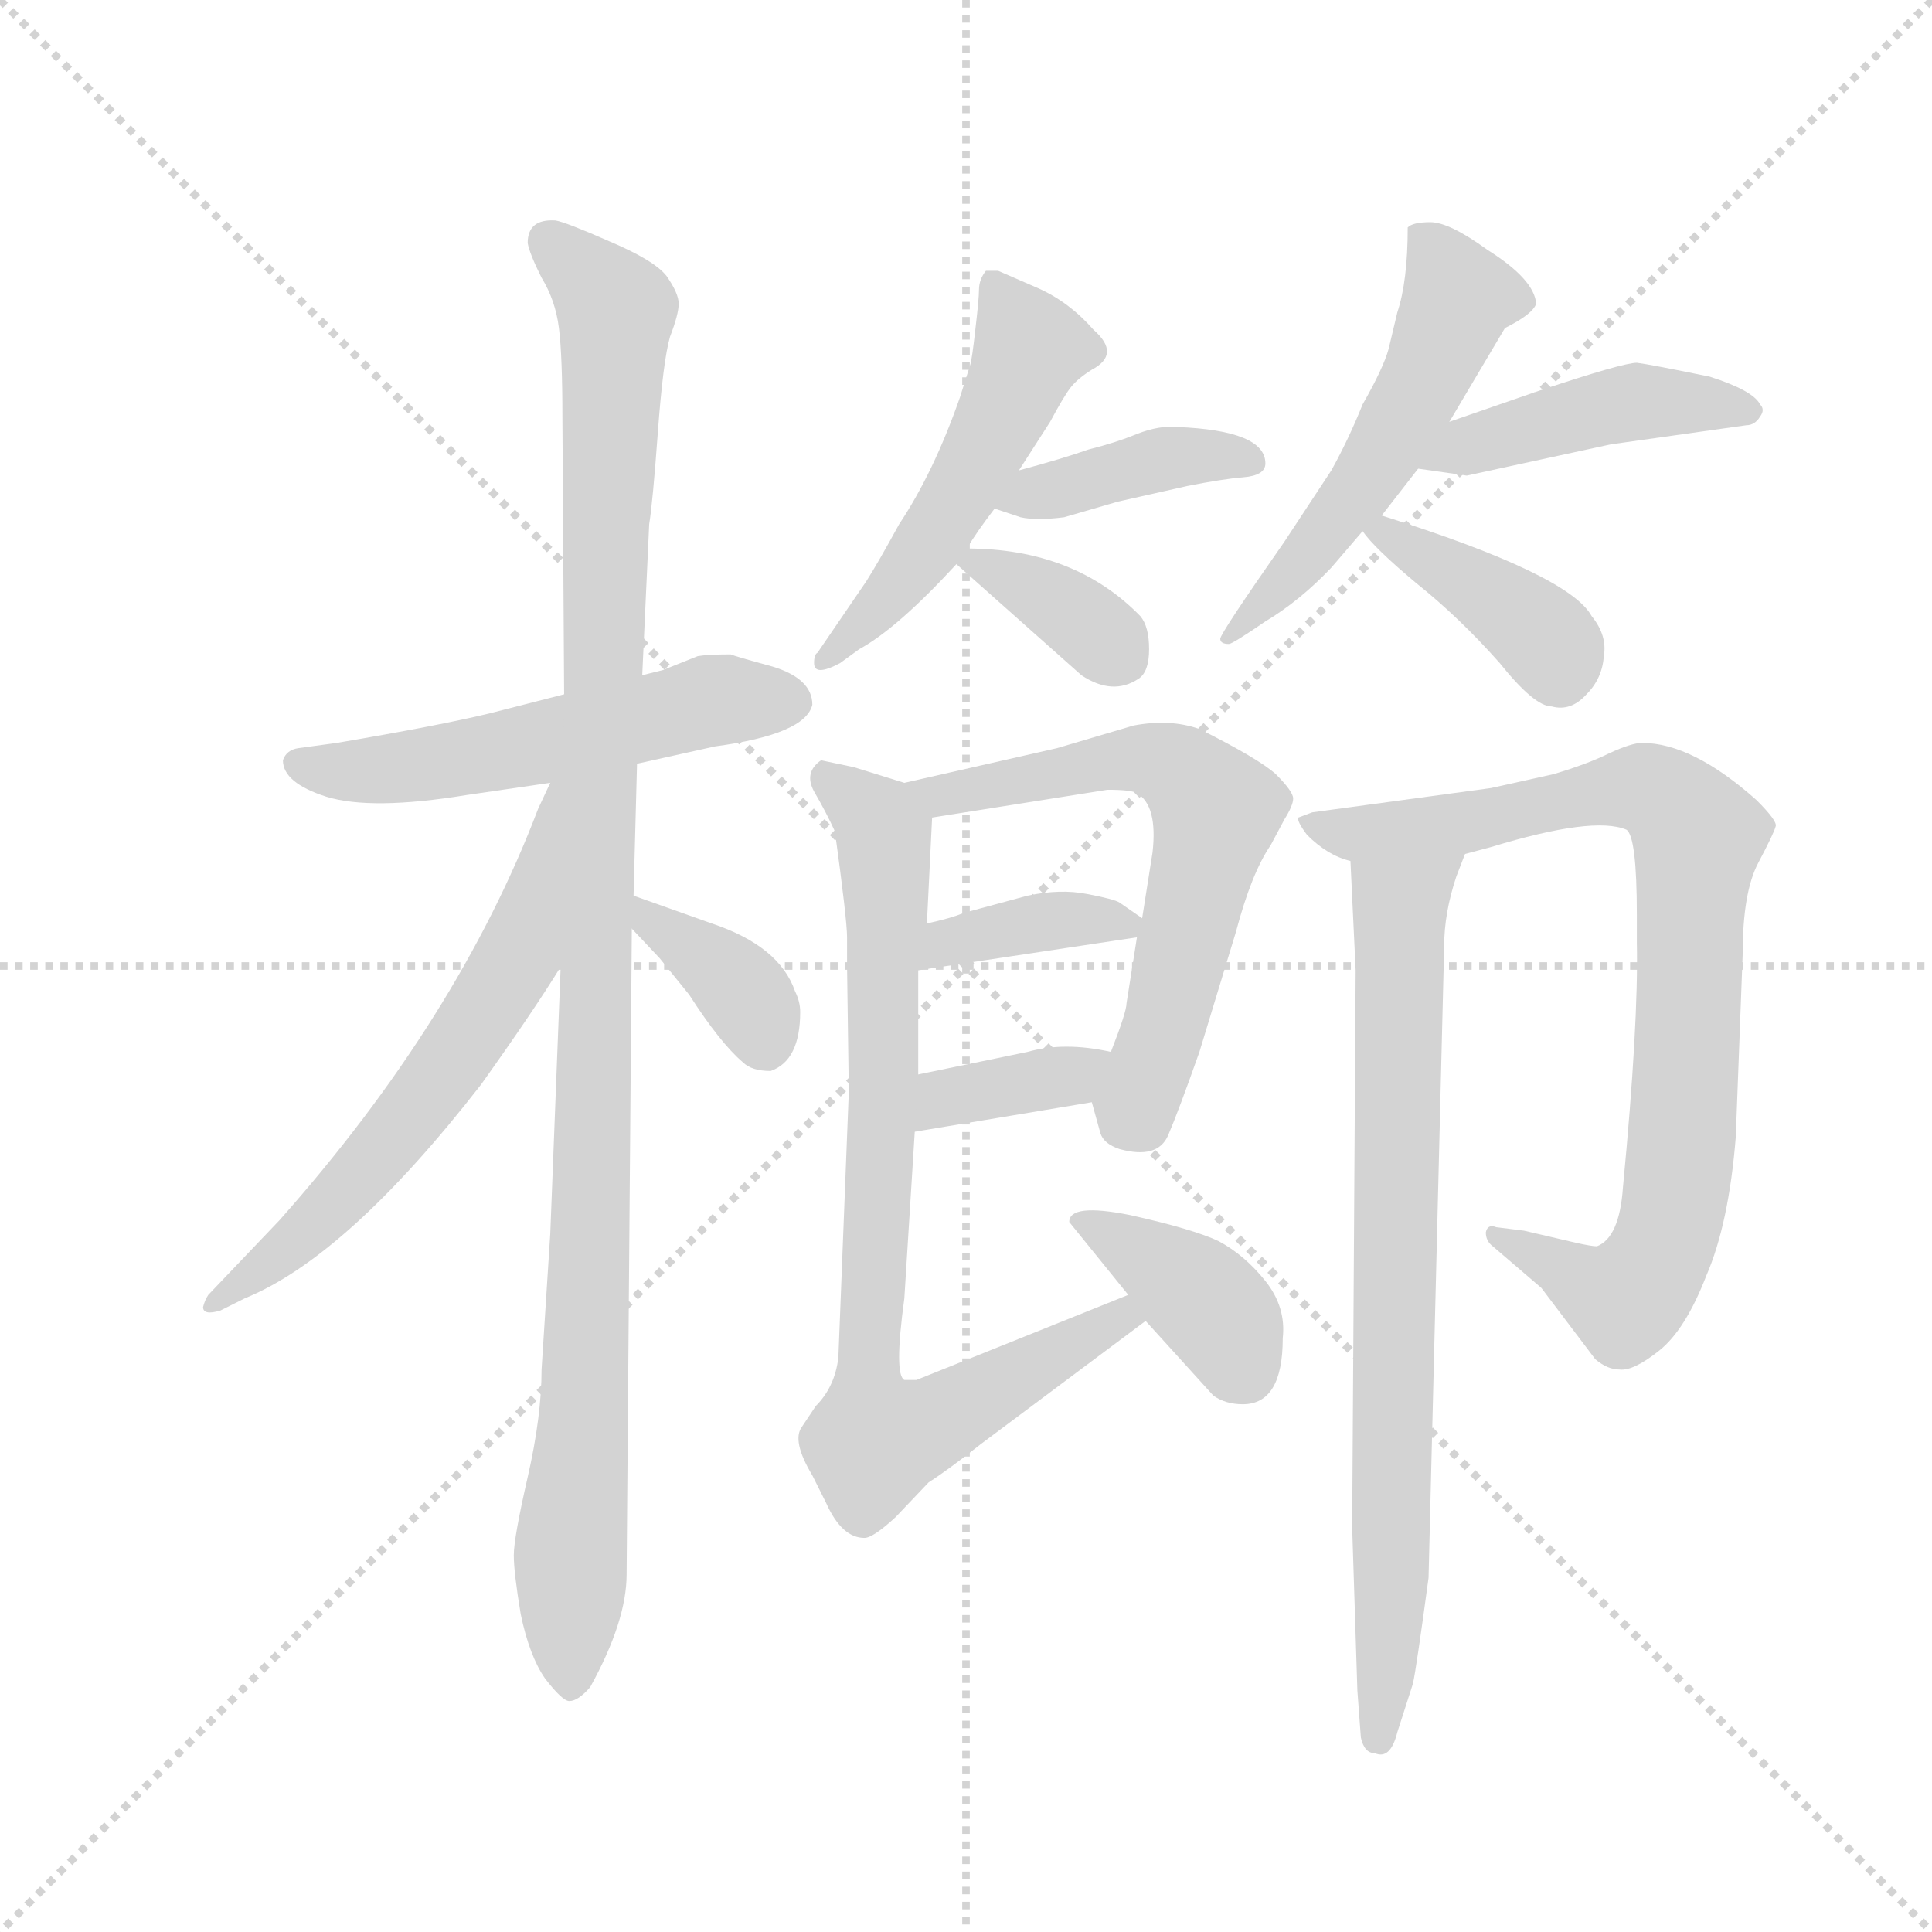 <svg version="1.1" viewBox="0 0 1024 1024" xmlns="http://www.w3.org/2000/svg">
  <g stroke="lightgray" stroke-dasharray="1,1" stroke-width="1" transform="scale(4, 4)">
    <line x1="0" y1="0" x2="256" y2="256"></line>
    <line x1="256" y1="0" x2="0" y2="256"></line>
    <line x1="128" y1="0" x2="128" y2="256"></line>
    <line x1="0" y1="128" x2="256" y2="128"></line>
  </g>
  <g transform="scale(0.92, -0.92) translate(60, -850)">
    <style type="text/css">
      
        @keyframes keyframes0 {
          from {
            stroke: blue;
            stroke-dashoffset: 546;
            stroke-width: 128;
          }
          64% {
            animation-timing-function: step-end;
            stroke: blue;
            stroke-dashoffset: 0;
            stroke-width: 128;
          }
          to {
            stroke: black;
            stroke-width: 1024;
          }
        }
        #make-me-a-hanzi-animation-0 {
          animation: keyframes0 0.694s both;
          animation-delay: 0s;
          animation-timing-function: linear;
        }
      
        @keyframes keyframes1 {
          from {
            stroke: blue;
            stroke-dashoffset: 1103;
            stroke-width: 128;
          }
          78% {
            animation-timing-function: step-end;
            stroke: blue;
            stroke-dashoffset: 0;
            stroke-width: 128;
          }
          to {
            stroke: black;
            stroke-width: 1024;
          }
        }
        #make-me-a-hanzi-animation-1 {
          animation: keyframes1 1.148s both;
          animation-delay: 0.694s;
          animation-timing-function: linear;
        }
      
        @keyframes keyframes2 {
          from {
            stroke: blue;
            stroke-dashoffset: 621;
            stroke-width: 128;
          }
          67% {
            animation-timing-function: step-end;
            stroke: blue;
            stroke-dashoffset: 0;
            stroke-width: 128;
          }
          to {
            stroke: black;
            stroke-width: 1024;
          }
        }
        #make-me-a-hanzi-animation-2 {
          animation: keyframes2 0.755s both;
          animation-delay: 1.842s;
          animation-timing-function: linear;
        }
      
        @keyframes keyframes3 {
          from {
            stroke: blue;
            stroke-dashoffset: 368;
            stroke-width: 128;
          }
          55% {
            animation-timing-function: step-end;
            stroke: blue;
            stroke-dashoffset: 0;
            stroke-width: 128;
          }
          to {
            stroke: black;
            stroke-width: 1024;
          }
        }
        #make-me-a-hanzi-animation-3 {
          animation: keyframes3 0.549s both;
          animation-delay: 2.597s;
          animation-timing-function: linear;
        }
      
        @keyframes keyframes4 {
          from {
            stroke: blue;
            stroke-dashoffset: 515;
            stroke-width: 128;
          }
          63% {
            animation-timing-function: step-end;
            stroke: blue;
            stroke-dashoffset: 0;
            stroke-width: 128;
          }
          to {
            stroke: black;
            stroke-width: 1024;
          }
        }
        #make-me-a-hanzi-animation-4 {
          animation: keyframes4 0.669s both;
          animation-delay: 3.147s;
          animation-timing-function: linear;
        }
      
        @keyframes keyframes5 {
          from {
            stroke: blue;
            stroke-dashoffset: 397;
            stroke-width: 128;
          }
          56% {
            animation-timing-function: step-end;
            stroke: blue;
            stroke-dashoffset: 0;
            stroke-width: 128;
          }
          to {
            stroke: black;
            stroke-width: 1024;
          }
        }
        #make-me-a-hanzi-animation-5 {
          animation: keyframes5 0.573s both;
          animation-delay: 3.816s;
          animation-timing-function: linear;
        }
      
        @keyframes keyframes6 {
          from {
            stroke: blue;
            stroke-dashoffset: 357;
            stroke-width: 128;
          }
          54% {
            animation-timing-function: step-end;
            stroke: blue;
            stroke-dashoffset: 0;
            stroke-width: 128;
          }
          to {
            stroke: black;
            stroke-width: 1024;
          }
        }
        #make-me-a-hanzi-animation-6 {
          animation: keyframes6 0.541s both;
          animation-delay: 4.389s;
          animation-timing-function: linear;
        }
      
        @keyframes keyframes7 {
          from {
            stroke: blue;
            stroke-dashoffset: 534;
            stroke-width: 128;
          }
          63% {
            animation-timing-function: step-end;
            stroke: blue;
            stroke-dashoffset: 0;
            stroke-width: 128;
          }
          to {
            stroke: black;
            stroke-width: 1024;
          }
        }
        #make-me-a-hanzi-animation-7 {
          animation: keyframes7 0.685s both;
          animation-delay: 4.93s;
          animation-timing-function: linear;
        }
      
        @keyframes keyframes8 {
          from {
            stroke: blue;
            stroke-dashoffset: 444;
            stroke-width: 128;
          }
          59% {
            animation-timing-function: step-end;
            stroke: blue;
            stroke-dashoffset: 0;
            stroke-width: 128;
          }
          to {
            stroke: black;
            stroke-width: 1024;
          }
        }
        #make-me-a-hanzi-animation-8 {
          animation: keyframes8 0.611s both;
          animation-delay: 5.614s;
          animation-timing-function: linear;
        }
      
        @keyframes keyframes9 {
          from {
            stroke: blue;
            stroke-dashoffset: 393;
            stroke-width: 128;
          }
          56% {
            animation-timing-function: step-end;
            stroke: blue;
            stroke-dashoffset: 0;
            stroke-width: 128;
          }
          to {
            stroke: black;
            stroke-width: 1024;
          }
        }
        #make-me-a-hanzi-animation-9 {
          animation: keyframes9 0.57s both;
          animation-delay: 6.225s;
          animation-timing-function: linear;
        }
      
        @keyframes keyframes10 {
          from {
            stroke: blue;
            stroke-dashoffset: 624;
            stroke-width: 128;
          }
          67% {
            animation-timing-function: step-end;
            stroke: blue;
            stroke-dashoffset: 0;
            stroke-width: 128;
          }
          to {
            stroke: black;
            stroke-width: 1024;
          }
        }
        #make-me-a-hanzi-animation-10 {
          animation: keyframes10 0.758s both;
          animation-delay: 6.795s;
          animation-timing-function: linear;
        }
      
        @keyframes keyframes11 {
          from {
            stroke: blue;
            stroke-dashoffset: 372;
            stroke-width: 128;
          }
          55% {
            animation-timing-function: step-end;
            stroke: blue;
            stroke-dashoffset: 0;
            stroke-width: 128;
          }
          to {
            stroke: black;
            stroke-width: 1024;
          }
        }
        #make-me-a-hanzi-animation-11 {
          animation: keyframes11 0.553s both;
          animation-delay: 7.553s;
          animation-timing-function: linear;
        }
      
        @keyframes keyframes12 {
          from {
            stroke: blue;
            stroke-dashoffset: 364;
            stroke-width: 128;
          }
          54% {
            animation-timing-function: step-end;
            stroke: blue;
            stroke-dashoffset: 0;
            stroke-width: 128;
          }
          to {
            stroke: black;
            stroke-width: 1024;
          }
        }
        #make-me-a-hanzi-animation-12 {
          animation: keyframes12 0.546s both;
          animation-delay: 8.106s;
          animation-timing-function: linear;
        }
      
        @keyframes keyframes13 {
          from {
            stroke: blue;
            stroke-dashoffset: 820;
            stroke-width: 128;
          }
          73% {
            animation-timing-function: step-end;
            stroke: blue;
            stroke-dashoffset: 0;
            stroke-width: 128;
          }
          to {
            stroke: black;
            stroke-width: 1024;
          }
        }
        #make-me-a-hanzi-animation-13 {
          animation: keyframes13 0.917s both;
          animation-delay: 8.652s;
          animation-timing-function: linear;
        }
      
        @keyframes keyframes14 {
          from {
            stroke: blue;
            stroke-dashoffset: 385;
            stroke-width: 128;
          }
          56% {
            animation-timing-function: step-end;
            stroke: blue;
            stroke-dashoffset: 0;
            stroke-width: 128;
          }
          to {
            stroke: black;
            stroke-width: 1024;
          }
        }
        #make-me-a-hanzi-animation-14 {
          animation: keyframes14 0.563s both;
          animation-delay: 9.569s;
          animation-timing-function: linear;
        }
      
        @keyframes keyframes15 {
          from {
            stroke: blue;
            stroke-dashoffset: 852;
            stroke-width: 128;
          }
          73% {
            animation-timing-function: step-end;
            stroke: blue;
            stroke-dashoffset: 0;
            stroke-width: 128;
          }
          to {
            stroke: black;
            stroke-width: 1024;
          }
        }
        #make-me-a-hanzi-animation-15 {
          animation: keyframes15 0.943s both;
          animation-delay: 10.133s;
          animation-timing-function: linear;
        }
      
        @keyframes keyframes16 {
          from {
            stroke: blue;
            stroke-dashoffset: 774;
            stroke-width: 128;
          }
          72% {
            animation-timing-function: step-end;
            stroke: blue;
            stroke-dashoffset: 0;
            stroke-width: 128;
          }
          to {
            stroke: black;
            stroke-width: 1024;
          }
        }
        #make-me-a-hanzi-animation-16 {
          animation: keyframes16 0.88s both;
          animation-delay: 11.076s;
          animation-timing-function: linear;
        }
      
    </style>
    
      <path d="M 307 410 L 352 420 Q 404 427 408 444 Q 408 459 385 466 Q 363 472 361 473 Q 348 473 342 472 L 322 464 L 310 461 L 265 450 L 222 439 Q 193 432 134 422 L 112 419 Q 105 418 103 412 Q 103 399 128 391 Q 154 383 209 392 L 257 399 L 307 410 Z" fill="lightgray"></path>
    
      <path d="M 305 334 L 307 410 L 310 461 L 314 548 Q 316 560 319 601 Q 322 642 326 656 Q 331 669 331 675 Q 331 681 324 691 Q 317 700 291 711 Q 266 722 260 723 Q 244 724 244 710 Q 245 704 252 690 Q 260 677 262 661 Q 264 645 264 610 L 265 450 L 263 293 L 257 139 L 252 61 Q 252 34 244 -1 Q 236 -36 236 -46 Q 236 -56 240 -80 Q 245 -104 254 -117 Q 264 -130 268 -130 Q 273 -130 280 -122 Q 301 -84 301 -57 L 304 315 L 305 334 Z" fill="lightgray"></path>
    
      <path d="M 257 399 L 250 384 Q 204 263 101 147 L 60 104 Q 58 101 57 97 Q 57 92 67 95 L 81 102 Q 140 126 217 225 Q 247 267 263 293 C 343 421 270 426 257 399 Z" fill="lightgray"></path>
    
      <path d="M 401 267 Q 401 273 398 279 Q 389 305 350 318 L 305 334 C 277 344 283 337 304 315 L 320 298 L 337 277 Q 355 249 368 238 Q 373 233 384 233 Q 401 239 401 267 Z" fill="lightgray"></path>
    
      <path d="M 504 683 Q 504 678 502 661 Q 500 643 499 640 L 493 621 Q 478 578 458 548 Q 446 526 439 515 L 411 474 Q 409 473 409 468 Q 409 460 424 468 L 435 476 Q 457 488 491 525 L 497 534 Q 503 544 513 557 L 527 579 L 545 607 Q 553 622 557 627 Q 561 632 569 637 Q 586 646 570 660 Q 556 676 538 684 L 515 694 L 508 694 Q 504 689 504 683 Z" fill="lightgray"></path>
    
      <path d="M 513 557 L 528 552 Q 537 550 553 552 L 584 561 L 624 570 Q 644 574 656 575 Q 669 576 669 583 Q 669 602 618 604 Q 608 605 595 600 Q 583 595 567 591 Q 553 586 527 579 C 498 571 485 566 513 557 Z" fill="lightgray"></path>
    
      <path d="M 491 525 L 563 461 Q 581 449 596 459 Q 602 463 602 476 Q 602 489 597 495 Q 559 534 497 534 C 481 534 481 534 491 525 Z" fill="lightgray"></path>
    
      <path d="M 648 479 Q 650 479 669 492 Q 689 504 707 523 L 725 544 L 736 553 L 757 580 L 775 607 L 807 661 Q 823 669 825 675 Q 824 689 797 706 Q 775 722 764 722 Q 754 722 751 719 Q 751 688 745 670 L 740 649 Q 737 638 725 617 Q 717 597 707 579 L 680 538 Q 643 485 643 482 Q 643 479 648 479 Z" fill="lightgray"></path>
    
      <path d="M 757 580 L 785 576 L 868 594 L 946 605 Q 951 605 954 610 Q 957 614 954 617 Q 950 625 925 633 Q 891 640 883 641 Q 875 641 827 625 L 775 607 C 747 597 727 584 757 580 Z" fill="lightgray"></path>
    
      <path d="M 725 544 Q 732 534 756 514 Q 781 494 804 468 Q 824 443 834 443 Q 845 440 854 450 Q 863 459 864 472 Q 866 484 857 495 Q 844 519 736 553 C 712 561 712 561 725 544 Z" fill="lightgray"></path>
    
      <path d="M 569 215 L 574 197 Q 576 191 585 188 Q 607 182 613 196 Q 619 210 631 244 L 652 313 Q 661 347 672 363 L 680 378 Q 685 386 685 390 Q 685 394 675 404 Q 665 413 631 430 Q 614 436 593 432 L 549 419 L 461 399 C 432 392 447 374 477 379 L 578 395 Q 592 395 595 393 Q 607 386 604 359 L 598 321 L 595 310 L 589 272 Q 589 267 580 244 C 569 216 569 215 569 215 Z" fill="lightgray"></path>
    
      <path d="M 469 291 L 595 310 C 611 312 611 312 598 321 L 585 330 Q 582 332 566 335 Q 551 338 532 334 L 495 324 Q 488 321 474 318 C 445 311 439 287 469 291 Z" fill="lightgray"></path>
    
      <path d="M 467 198 L 569 215 C 599 220 609 238 580 244 Q 553 250 532 244 L 469 231 C 440 225 437 193 467 198 Z" fill="lightgray"></path>
    
      <path d="M 429 221 L 423 68 Q 421 51 410 40 L 402 28 Q 396 20 408 0 L 416 -16 Q 425 -36 438 -36 Q 443 -36 456 -24 L 475 -4 Q 486 3 505 18 L 600 89 C 624 107 618 115 590 104 L 468 55 L 461 55 Q 455 58 461 102 L 467 198 L 469 231 L 469 291 L 474 318 L 477 379 C 478 394 478 394 461 399 L 432 408 L 413 412 Q 403 405 409 394 Q 416 382 421 371 Q 428 320 428 310 L 428 293 L 429 221 Z" fill="lightgray"></path>
    
      <path d="M 600 89 L 639 46 Q 646 41 656 41 Q 679 41 679 79 Q 681 97 669 112 Q 657 127 642 135 Q 627 142 591 150 Q 556 157 556 146 L 590 104 L 600 89 Z" fill="lightgray"></path>
    
      <path d="M 784 358 L 799 362 Q 858 380 877 372 Q 883 368 883 323 L 883 307 Q 884 260 875 166 Q 873 137 860 132 Q 857 132 848 134 L 818 141 L 802 143 Q 797 145 796 140 Q 796 135 800 132 L 828 108 L 859 67 Q 866 61 873 61 Q 881 60 896 72 Q 911 84 923 115 Q 936 145 940 195 L 944 301 Q 944 336 953 353 Q 962 370 963 374 Q 964 377 952 389 Q 915 422 886 422 Q 880 422 867 416 Q 855 410 835 404 L 799 396 L 696 382 L 688 379 Q 687 377 693 369 Q 705 357 718 354 L 784 358 Z" fill="lightgray"></path>
    
      <path d="M 779 345 L 784 358 C 794 386 717 384 718 354 L 721 291 L 719 -30 L 722 -124 L 724 -151 Q 726 -160 732 -160 Q 741 -164 745 -148 L 754 -120 Q 756 -111 763 -59 L 772 305 Q 772 324 779 345 Z" fill="lightgray"></path>
    
    
      <clipPath id="make-me-a-hanzi-clip-0">
        <path d="M 307 410 L 352 420 Q 404 427 408 444 Q 408 459 385 466 Q 363 472 361 473 Q 348 473 342 472 L 322 464 L 310 461 L 265 450 L 222 439 Q 193 432 134 422 L 112 419 Q 105 418 103 412 Q 103 399 128 391 Q 154 383 209 392 L 257 399 L 307 410 Z"></path>
      </clipPath>
      <path clip-path="url(#make-me-a-hanzi-clip-0)" d="M 111 410 L 136 405 L 181 409 L 347 446 L 396 446" fill="none" id="make-me-a-hanzi-animation-0" stroke-dasharray="418 836" stroke-linecap="round"></path>
    
      <clipPath id="make-me-a-hanzi-clip-1">
        <path d="M 305 334 L 307 410 L 310 461 L 314 548 Q 316 560 319 601 Q 322 642 326 656 Q 331 669 331 675 Q 331 681 324 691 Q 317 700 291 711 Q 266 722 260 723 Q 244 724 244 710 Q 245 704 252 690 Q 260 677 262 661 Q 264 645 264 610 L 265 450 L 263 293 L 257 139 L 252 61 Q 252 34 244 -1 Q 236 -36 236 -46 Q 236 -56 240 -80 Q 245 -104 254 -117 Q 264 -130 268 -130 Q 273 -130 280 -122 Q 301 -84 301 -57 L 304 315 L 305 334 Z"></path>
      </clipPath>
      <path clip-path="url(#make-me-a-hanzi-clip-1)" d="M 256 711 L 295 671 L 270 -120" fill="none" id="make-me-a-hanzi-animation-1" stroke-dasharray="975 1950" stroke-linecap="round"></path>
    
      <clipPath id="make-me-a-hanzi-clip-2">
        <path d="M 257 399 L 250 384 Q 204 263 101 147 L 60 104 Q 58 101 57 97 Q 57 92 67 95 L 81 102 Q 140 126 217 225 Q 247 267 263 293 C 343 421 270 426 257 399 Z"></path>
      </clipPath>
      <path clip-path="url(#make-me-a-hanzi-clip-2)" d="M 262 393 L 238 299 L 204 244 L 139 162 L 63 99" fill="none" id="make-me-a-hanzi-animation-2" stroke-dasharray="493 986" stroke-linecap="round"></path>
    
      <clipPath id="make-me-a-hanzi-clip-3">
        <path d="M 401 267 Q 401 273 398 279 Q 389 305 350 318 L 305 334 C 277 344 283 337 304 315 L 320 298 L 337 277 Q 355 249 368 238 Q 373 233 384 233 Q 401 239 401 267 Z"></path>
      </clipPath>
      <path clip-path="url(#make-me-a-hanzi-clip-3)" d="M 312 329 L 315 318 L 368 279 L 381 247" fill="none" id="make-me-a-hanzi-animation-3" stroke-dasharray="240 480" stroke-linecap="round"></path>
    
      <clipPath id="make-me-a-hanzi-clip-4">
        <path d="M 504 683 Q 504 678 502 661 Q 500 643 499 640 L 493 621 Q 478 578 458 548 Q 446 526 439 515 L 411 474 Q 409 473 409 468 Q 409 460 424 468 L 435 476 Q 457 488 491 525 L 497 534 Q 503 544 513 557 L 527 579 L 545 607 Q 553 622 557 627 Q 561 632 569 637 Q 586 646 570 660 Q 556 676 538 684 L 515 694 L 508 694 Q 504 689 504 683 Z"></path>
      </clipPath>
      <path clip-path="url(#make-me-a-hanzi-clip-4)" d="M 512 687 L 533 649 L 520 617 L 471 531 L 417 469" fill="none" id="make-me-a-hanzi-animation-4" stroke-dasharray="387 774" stroke-linecap="round"></path>
    
      <clipPath id="make-me-a-hanzi-clip-5">
        <path d="M 513 557 L 528 552 Q 537 550 553 552 L 584 561 L 624 570 Q 644 574 656 575 Q 669 576 669 583 Q 669 602 618 604 Q 608 605 595 600 Q 583 595 567 591 Q 553 586 527 579 C 498 571 485 566 513 557 Z"></path>
      </clipPath>
      <path clip-path="url(#make-me-a-hanzi-clip-5)" d="M 522 559 L 606 585 L 659 584" fill="none" id="make-me-a-hanzi-animation-5" stroke-dasharray="269 538" stroke-linecap="round"></path>
    
      <clipPath id="make-me-a-hanzi-clip-6">
        <path d="M 491 525 L 563 461 Q 581 449 596 459 Q 602 463 602 476 Q 602 489 597 495 Q 559 534 497 534 C 481 534 481 534 491 525 Z"></path>
      </clipPath>
      <path clip-path="url(#make-me-a-hanzi-clip-6)" d="M 500 525 L 546 505 L 585 472" fill="none" id="make-me-a-hanzi-animation-6" stroke-dasharray="229 458" stroke-linecap="round"></path>
    
      <clipPath id="make-me-a-hanzi-clip-7">
        <path d="M 648 479 Q 650 479 669 492 Q 689 504 707 523 L 725 544 L 736 553 L 757 580 L 775 607 L 807 661 Q 823 669 825 675 Q 824 689 797 706 Q 775 722 764 722 Q 754 722 751 719 Q 751 688 745 670 L 740 649 Q 737 638 725 617 Q 717 597 707 579 L 680 538 Q 643 485 643 482 Q 643 479 648 479 Z"></path>
      </clipPath>
      <path clip-path="url(#make-me-a-hanzi-clip-7)" d="M 760 711 L 780 679 L 765 640 L 724 569 L 647 482" fill="none" id="make-me-a-hanzi-animation-7" stroke-dasharray="406 812" stroke-linecap="round"></path>
    
      <clipPath id="make-me-a-hanzi-clip-8">
        <path d="M 757 580 L 785 576 L 868 594 L 946 605 Q 951 605 954 610 Q 957 614 954 617 Q 950 625 925 633 Q 891 640 883 641 Q 875 641 827 625 L 775 607 C 747 597 727 584 757 580 Z"></path>
      </clipPath>
      <path clip-path="url(#make-me-a-hanzi-clip-8)" d="M 764 582 L 883 619 L 946 614" fill="none" id="make-me-a-hanzi-animation-8" stroke-dasharray="316 632" stroke-linecap="round"></path>
    
      <clipPath id="make-me-a-hanzi-clip-9">
        <path d="M 725 544 Q 732 534 756 514 Q 781 494 804 468 Q 824 443 834 443 Q 845 440 854 450 Q 863 459 864 472 Q 866 484 857 495 Q 844 519 736 553 C 712 561 712 561 725 544 Z"></path>
      </clipPath>
      <path clip-path="url(#make-me-a-hanzi-clip-9)" d="M 734 545 L 826 486 L 839 461" fill="none" id="make-me-a-hanzi-animation-9" stroke-dasharray="265 530" stroke-linecap="round"></path>
    
      <clipPath id="make-me-a-hanzi-clip-10">
        <path d="M 569 215 L 574 197 Q 576 191 585 188 Q 607 182 613 196 Q 619 210 631 244 L 652 313 Q 661 347 672 363 L 680 378 Q 685 386 685 390 Q 685 394 675 404 Q 665 413 631 430 Q 614 436 593 432 L 549 419 L 461 399 C 432 392 447 374 477 379 L 578 395 Q 592 395 595 393 Q 607 386 604 359 L 598 321 L 595 310 L 589 272 Q 589 267 580 244 C 569 216 569 215 569 215 Z"></path>
      </clipPath>
      <path clip-path="url(#make-me-a-hanzi-clip-10)" d="M 469 397 L 511 396 L 602 413 L 626 401 L 641 383 L 611 258 L 591 207" fill="none" id="make-me-a-hanzi-animation-10" stroke-dasharray="496 992" stroke-linecap="round"></path>
    
      <clipPath id="make-me-a-hanzi-clip-11">
        <path d="M 469 291 L 595 310 C 611 312 611 312 598 321 L 585 330 Q 582 332 566 335 Q 551 338 532 334 L 495 324 Q 488 321 474 318 C 445 311 439 287 469 291 Z"></path>
      </clipPath>
      <path clip-path="url(#make-me-a-hanzi-clip-11)" d="M 476 297 L 485 307 L 530 317 L 586 318" fill="none" id="make-me-a-hanzi-animation-11" stroke-dasharray="244 488" stroke-linecap="round"></path>
    
      <clipPath id="make-me-a-hanzi-clip-12">
        <path d="M 467 198 L 569 215 C 599 220 609 238 580 244 Q 553 250 532 244 L 469 231 C 440 225 437 193 467 198 Z"></path>
      </clipPath>
      <path clip-path="url(#make-me-a-hanzi-clip-12)" d="M 474 203 L 485 217 L 557 230 L 572 239" fill="none" id="make-me-a-hanzi-animation-12" stroke-dasharray="236 472" stroke-linecap="round"></path>
    
      <clipPath id="make-me-a-hanzi-clip-13">
        <path d="M 429 221 L 423 68 Q 421 51 410 40 L 402 28 Q 396 20 408 0 L 416 -16 Q 425 -36 438 -36 Q 443 -36 456 -24 L 475 -4 Q 486 3 505 18 L 600 89 C 624 107 618 115 590 104 L 468 55 L 461 55 Q 455 58 461 102 L 467 198 L 469 231 L 469 291 L 474 318 L 477 379 C 478 394 478 394 461 399 L 432 408 L 413 412 Q 403 405 409 394 Q 416 382 421 371 Q 428 320 428 310 L 428 293 L 429 221 Z"></path>
      </clipPath>
      <path clip-path="url(#make-me-a-hanzi-clip-13)" d="M 416 403 L 446 378 L 450 357 L 448 192 L 439 55 L 444 20 L 472 27 L 585 91 L 591 88" fill="none" id="make-me-a-hanzi-animation-13" stroke-dasharray="692 1384" stroke-linecap="round"></path>
    
      <clipPath id="make-me-a-hanzi-clip-14">
        <path d="M 600 89 L 639 46 Q 646 41 656 41 Q 679 41 679 79 Q 681 97 669 112 Q 657 127 642 135 Q 627 142 591 150 Q 556 157 556 146 L 590 104 L 600 89 Z"></path>
      </clipPath>
      <path clip-path="url(#make-me-a-hanzi-clip-14)" d="M 564 144 L 630 105 L 646 87 L 656 61" fill="none" id="make-me-a-hanzi-animation-14" stroke-dasharray="257 514" stroke-linecap="round"></path>
    
      <clipPath id="make-me-a-hanzi-clip-15">
        <path d="M 784 358 L 799 362 Q 858 380 877 372 Q 883 368 883 323 L 883 307 Q 884 260 875 166 Q 873 137 860 132 Q 857 132 848 134 L 818 141 L 802 143 Q 797 145 796 140 Q 796 135 800 132 L 828 108 L 859 67 Q 866 61 873 61 Q 881 60 896 72 Q 911 84 923 115 Q 936 145 940 195 L 944 301 Q 944 336 953 353 Q 962 370 963 374 Q 964 377 952 389 Q 915 422 886 422 Q 880 422 867 416 Q 855 410 835 404 L 799 396 L 696 382 L 688 379 Q 687 377 693 369 Q 705 357 718 354 L 784 358 Z"></path>
      </clipPath>
      <path clip-path="url(#make-me-a-hanzi-clip-15)" d="M 694 376 L 724 370 L 787 376 L 889 396 L 918 368 L 909 190 L 901 140 L 892 120 L 873 102 L 801 138" fill="none" id="make-me-a-hanzi-animation-15" stroke-dasharray="724 1448" stroke-linecap="round"></path>
    
      <clipPath id="make-me-a-hanzi-clip-16">
        <path d="M 779 345 L 784 358 C 794 386 717 384 718 354 L 721 291 L 719 -30 L 722 -124 L 724 -151 Q 726 -160 732 -160 Q 741 -164 745 -148 L 754 -120 Q 756 -111 763 -59 L 772 305 Q 772 324 779 345 Z"></path>
      </clipPath>
      <path clip-path="url(#make-me-a-hanzi-clip-16)" d="M 778 353 L 747 328 L 742 -68 L 735 -150" fill="none" id="make-me-a-hanzi-animation-16" stroke-dasharray="646 1292" stroke-linecap="round"></path>
    
  </g>
</svg>